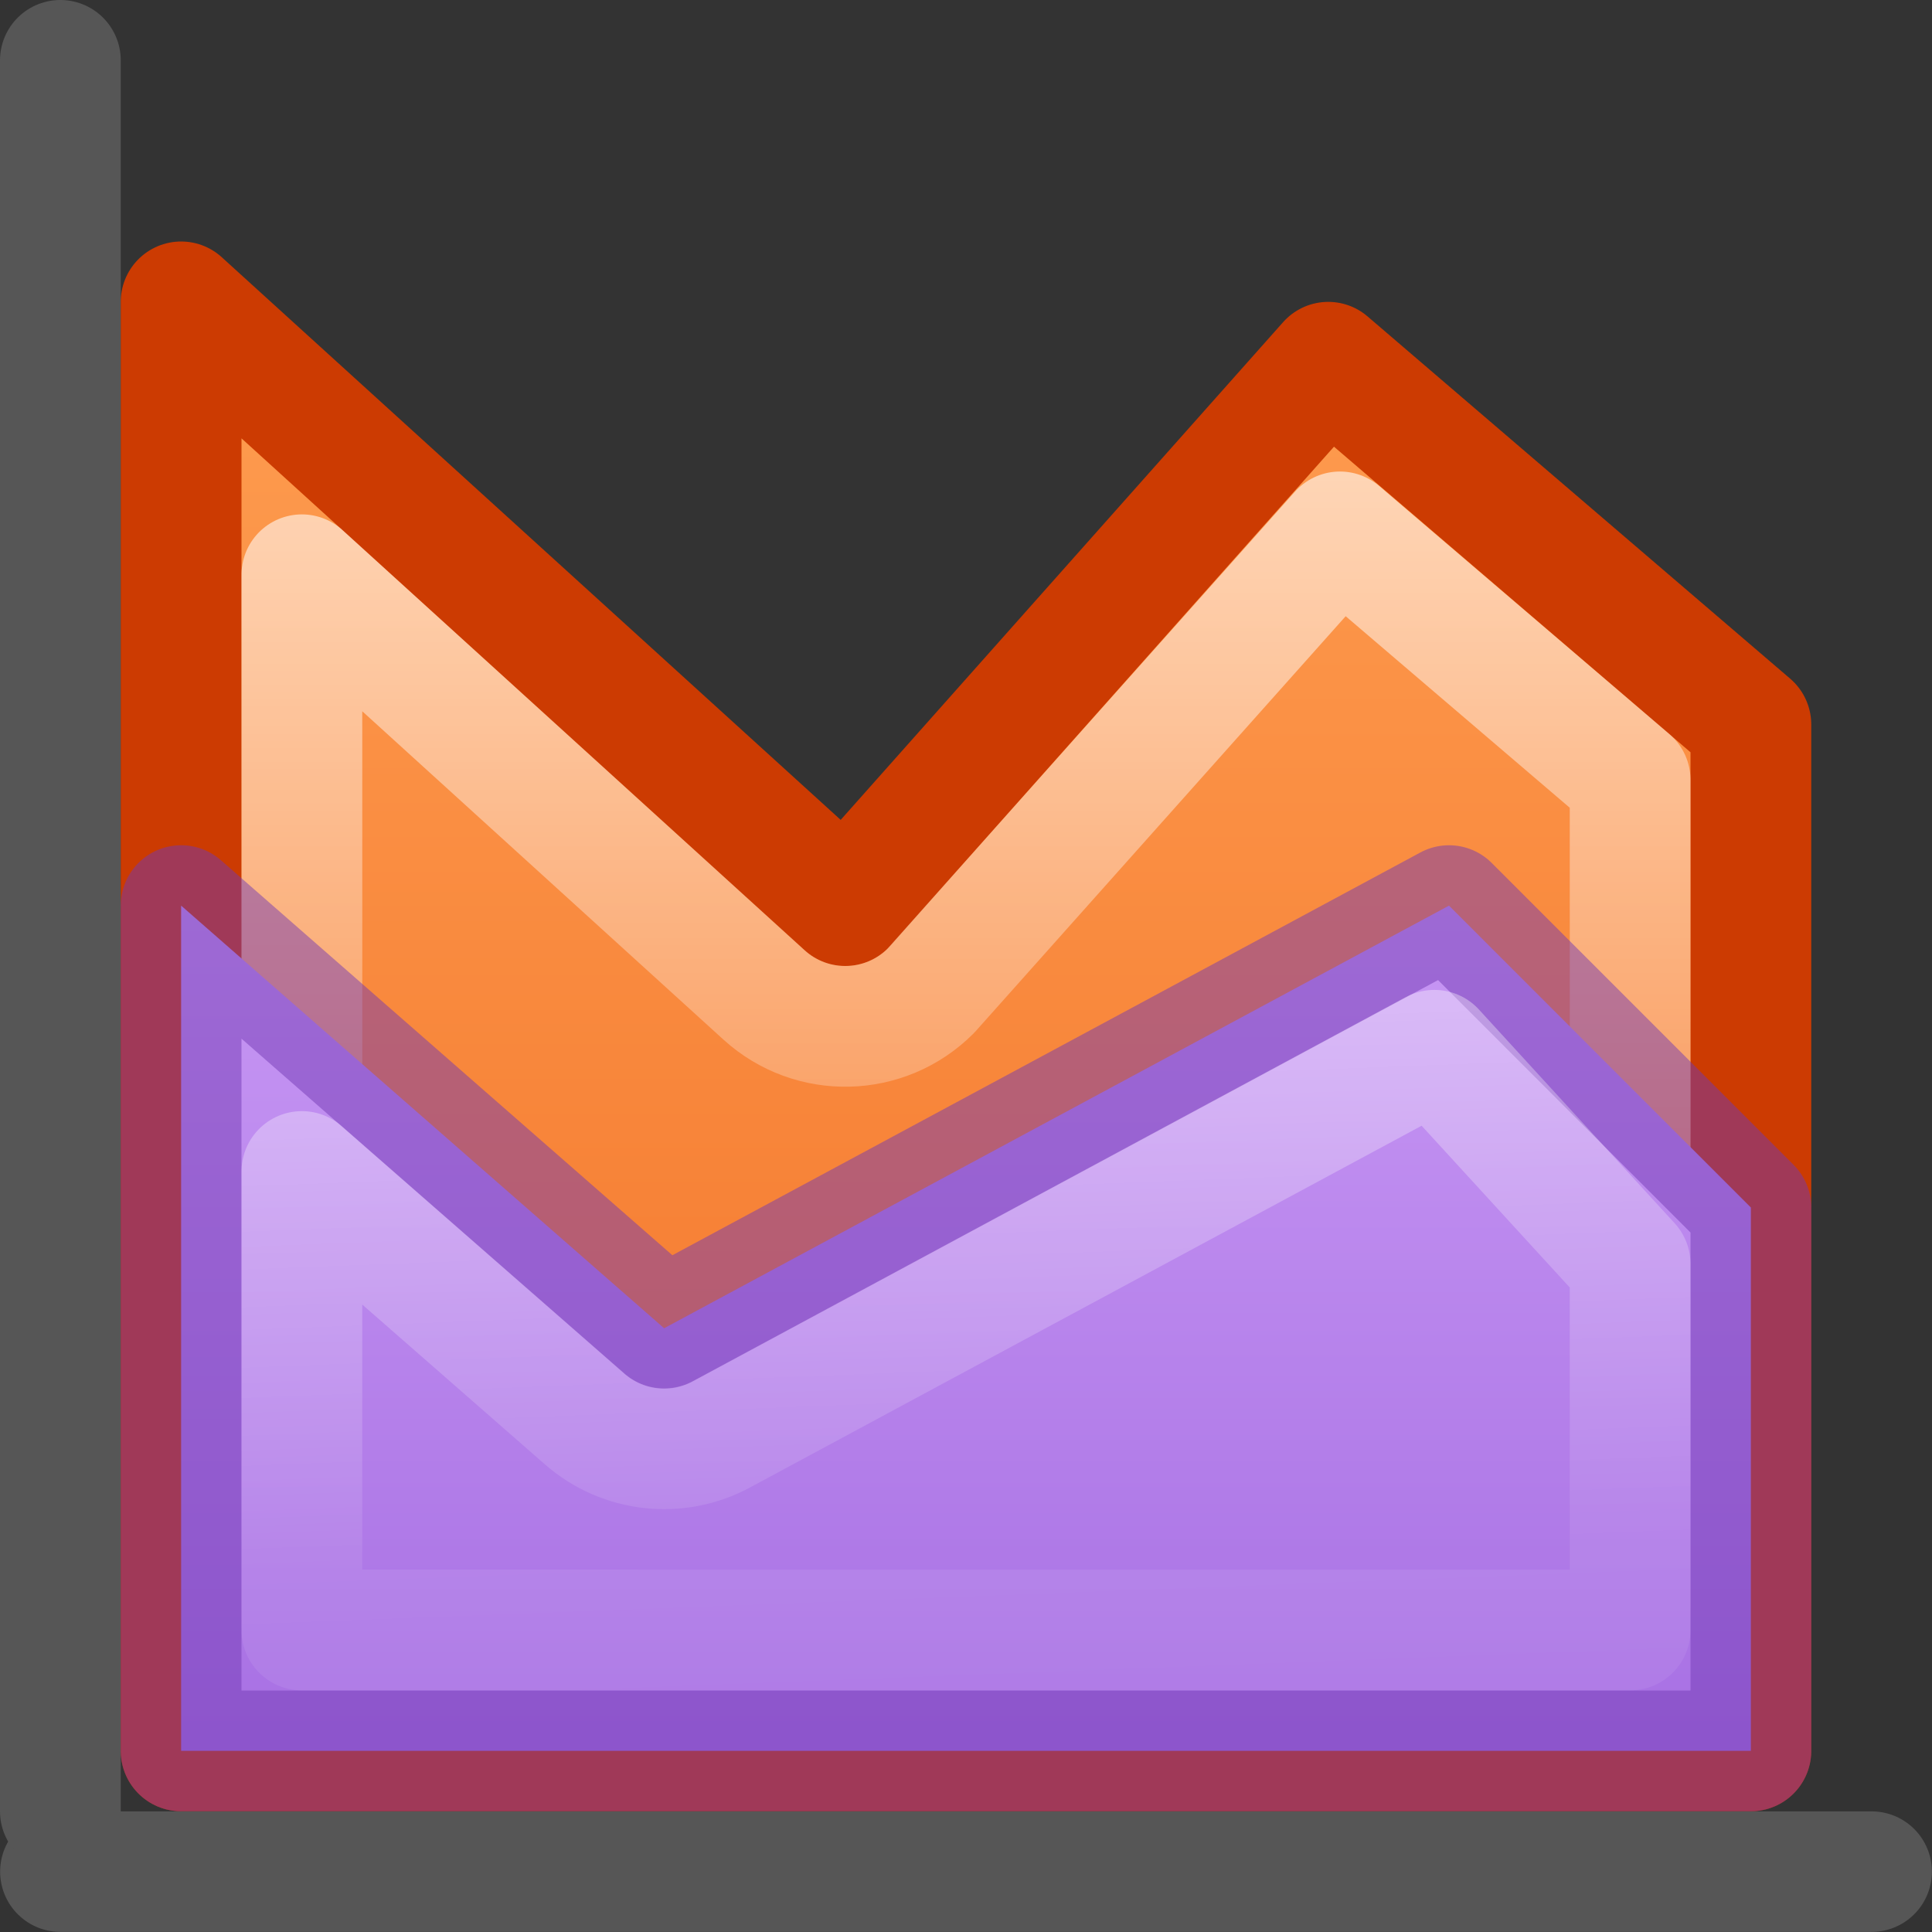 <svg viewBox="0 0 16 16" xmlns="http://www.w3.org/2000/svg" xmlns:xlink="http://www.w3.org/1999/xlink"><rect x="0" y="0" width="16" height="16" fill="#333333" stroke="none"/><linearGradient id="a"><stop offset="0" stop-color="#fff"/><stop offset=".654" stop-color="#fff" stop-opacity=".235"/><stop offset="1" stop-color="#fff" stop-opacity=".157"/><stop offset="1" stop-color="#fff" stop-opacity=".392"/></linearGradient><linearGradient id="b" gradientUnits="userSpaceOnUse" x1="7.418" x2="16.02" y1="7.73" y2="7.73"><stop offset="0" stop-color="#cd9ef7"/><stop offset="1" stop-color="#a56de2"/></linearGradient><linearGradient id="c" gradientUnits="userSpaceOnUse" x1="2.39" x2="15.52" y1="7.73" y2="7.73"><stop offset="0" stop-color="#ffa154"/><stop offset="1" stop-color="#f37329"/></linearGradient><linearGradient id="d" gradientUnits="userSpaceOnUse" x1="9.52" x2="16.02" xlink:href="#a" y1="7.98" y2="7.73"/><linearGradient id="e" gradientUnits="userSpaceOnUse" x1="3.02" x2="15.52" xlink:href="#a" y1="7.73" y2="7.73"/><g stroke-linecap="round"><g fill="none" stroke="#565656" transform="translate(-3 2.99)"><path d="m3.5 12.51h15" stroke-width=".998"/><path d="m3.5-2.49v14.5"/></g><g stroke-linejoin="round" transform="matrix(0 1 -1 0 15.98 -1.02)"><path d="m15.52 14.48h-12l5-5.5-4.5-4 3-3.5h8.5z" fill="url(#c)" stroke="#cc3b02"/><path d="m7.479 2.48-2.054 2.403 3.802 3.39c.377.377.392.984.033 1.379l-3.48 3.828 8.741-.001v-11z" fill="none" opacity=".72" stroke="url(#e)"/><g stroke-opacity=".485"><path d="m15.52 14.48h-7l3.5-4-3.5-6.5 2.5-2.5h4.5z" fill="url(#b)" stroke="#7239b3"/><path d="m11.488 2.48-1.77 1.621 3.18 5.904c.198.367.148.819-.127 1.133l-2.049 2.342h3.797v-11z" fill="none" opacity=".72" stroke="url(#d)"/></g></g></g></svg>
